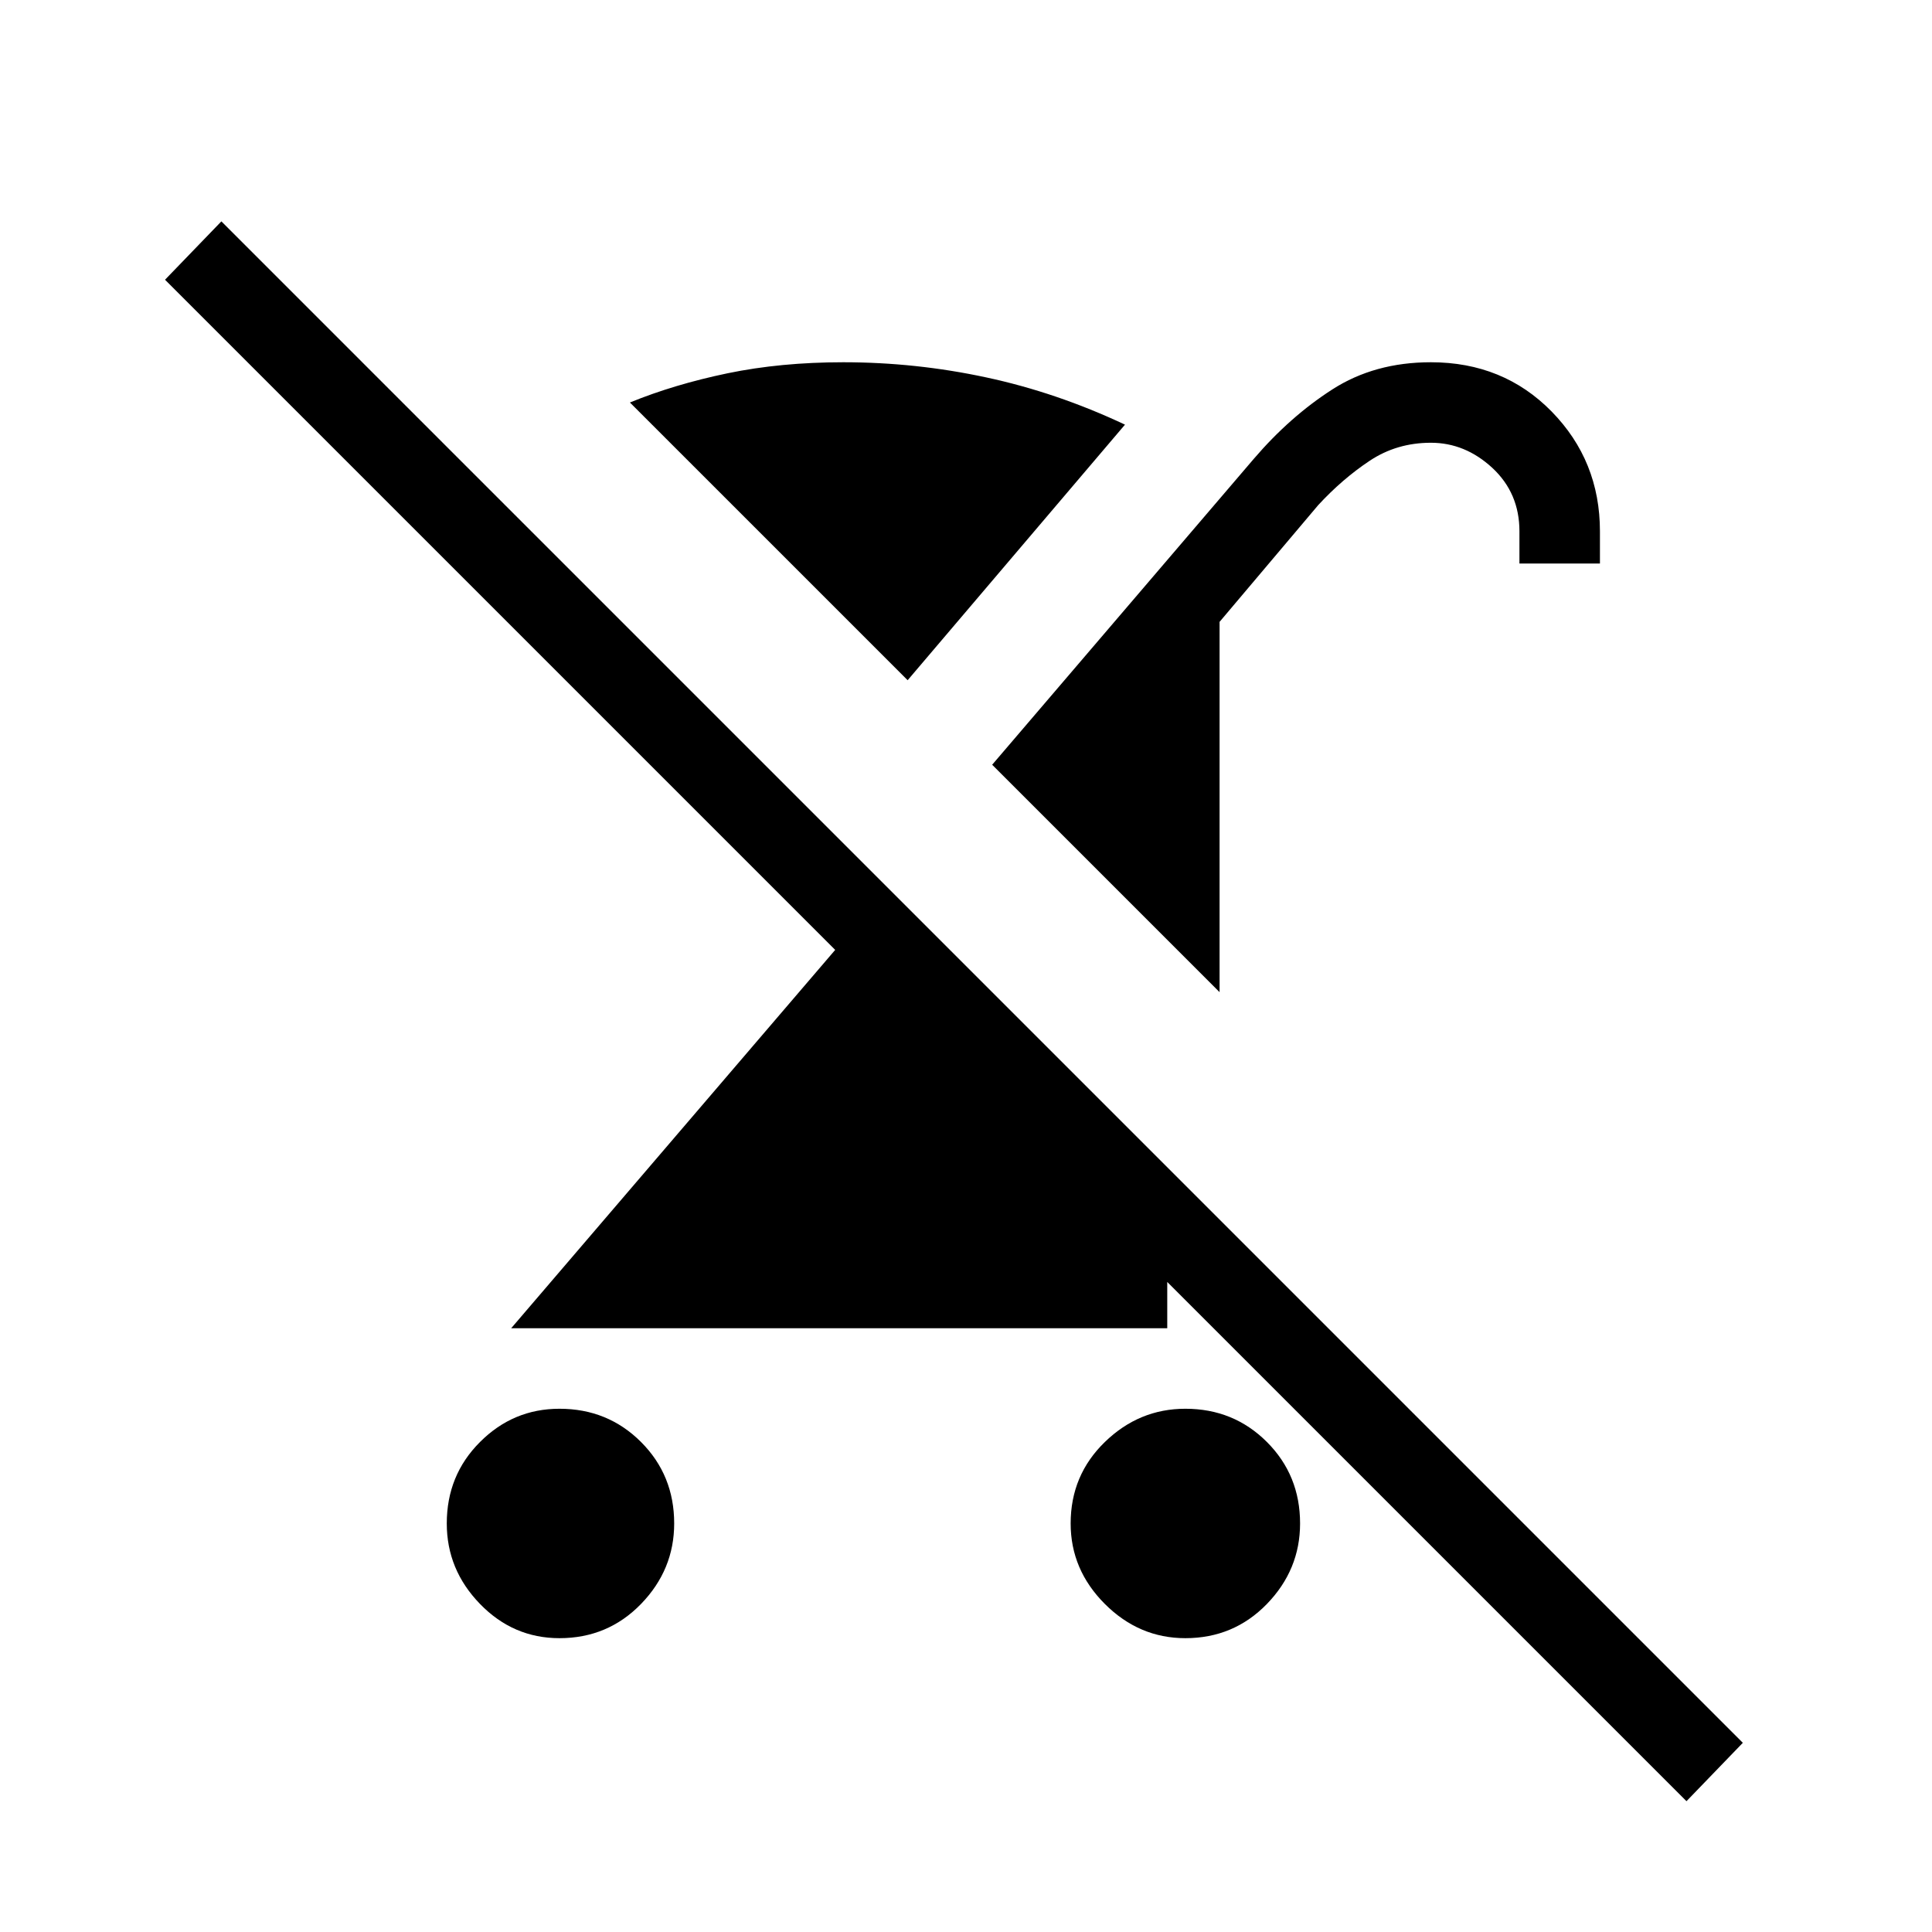<svg xmlns="http://www.w3.org/2000/svg" height="24" width="24"><path d="M6.95 20.35Q6.375 20.35 5.963 19.925Q5.55 19.5 5.55 18.925Q5.55 18.325 5.963 17.913Q6.375 17.5 6.95 17.5Q7.55 17.5 7.963 17.913Q8.375 18.325 8.375 18.925Q8.375 19.5 7.963 19.925Q7.55 20.35 6.95 20.35ZM15.15 12.325 12.325 9.5 15.575 5.7Q16.025 5.175 16.55 4.838Q17.075 4.5 17.775 4.5Q18.675 4.5 19.275 5.112Q19.875 5.725 19.875 6.6V7H18.875V6.6Q18.875 6.125 18.538 5.812Q18.2 5.5 17.775 5.5Q17.35 5.5 17.013 5.725Q16.675 5.95 16.375 6.275L15.15 7.725ZM11.275 8.45 7.825 5Q8.375 4.775 9.038 4.637Q9.7 4.5 10.475 4.5Q11.375 4.5 12.25 4.688Q13.125 4.875 13.975 5.275ZM20.95 22.375 14.5 15.925V16.5H6.35L10.375 11.8L2.05 3.475L2.75 2.75L21.65 21.65ZM14.725 20.35Q14.15 20.35 13.725 19.925Q13.3 19.5 13.3 18.925Q13.3 18.325 13.725 17.913Q14.15 17.5 14.725 17.5Q15.325 17.5 15.738 17.913Q16.15 18.325 16.15 18.925Q16.15 19.5 15.738 19.925Q15.325 20.35 14.725 20.35Z"/></svg>